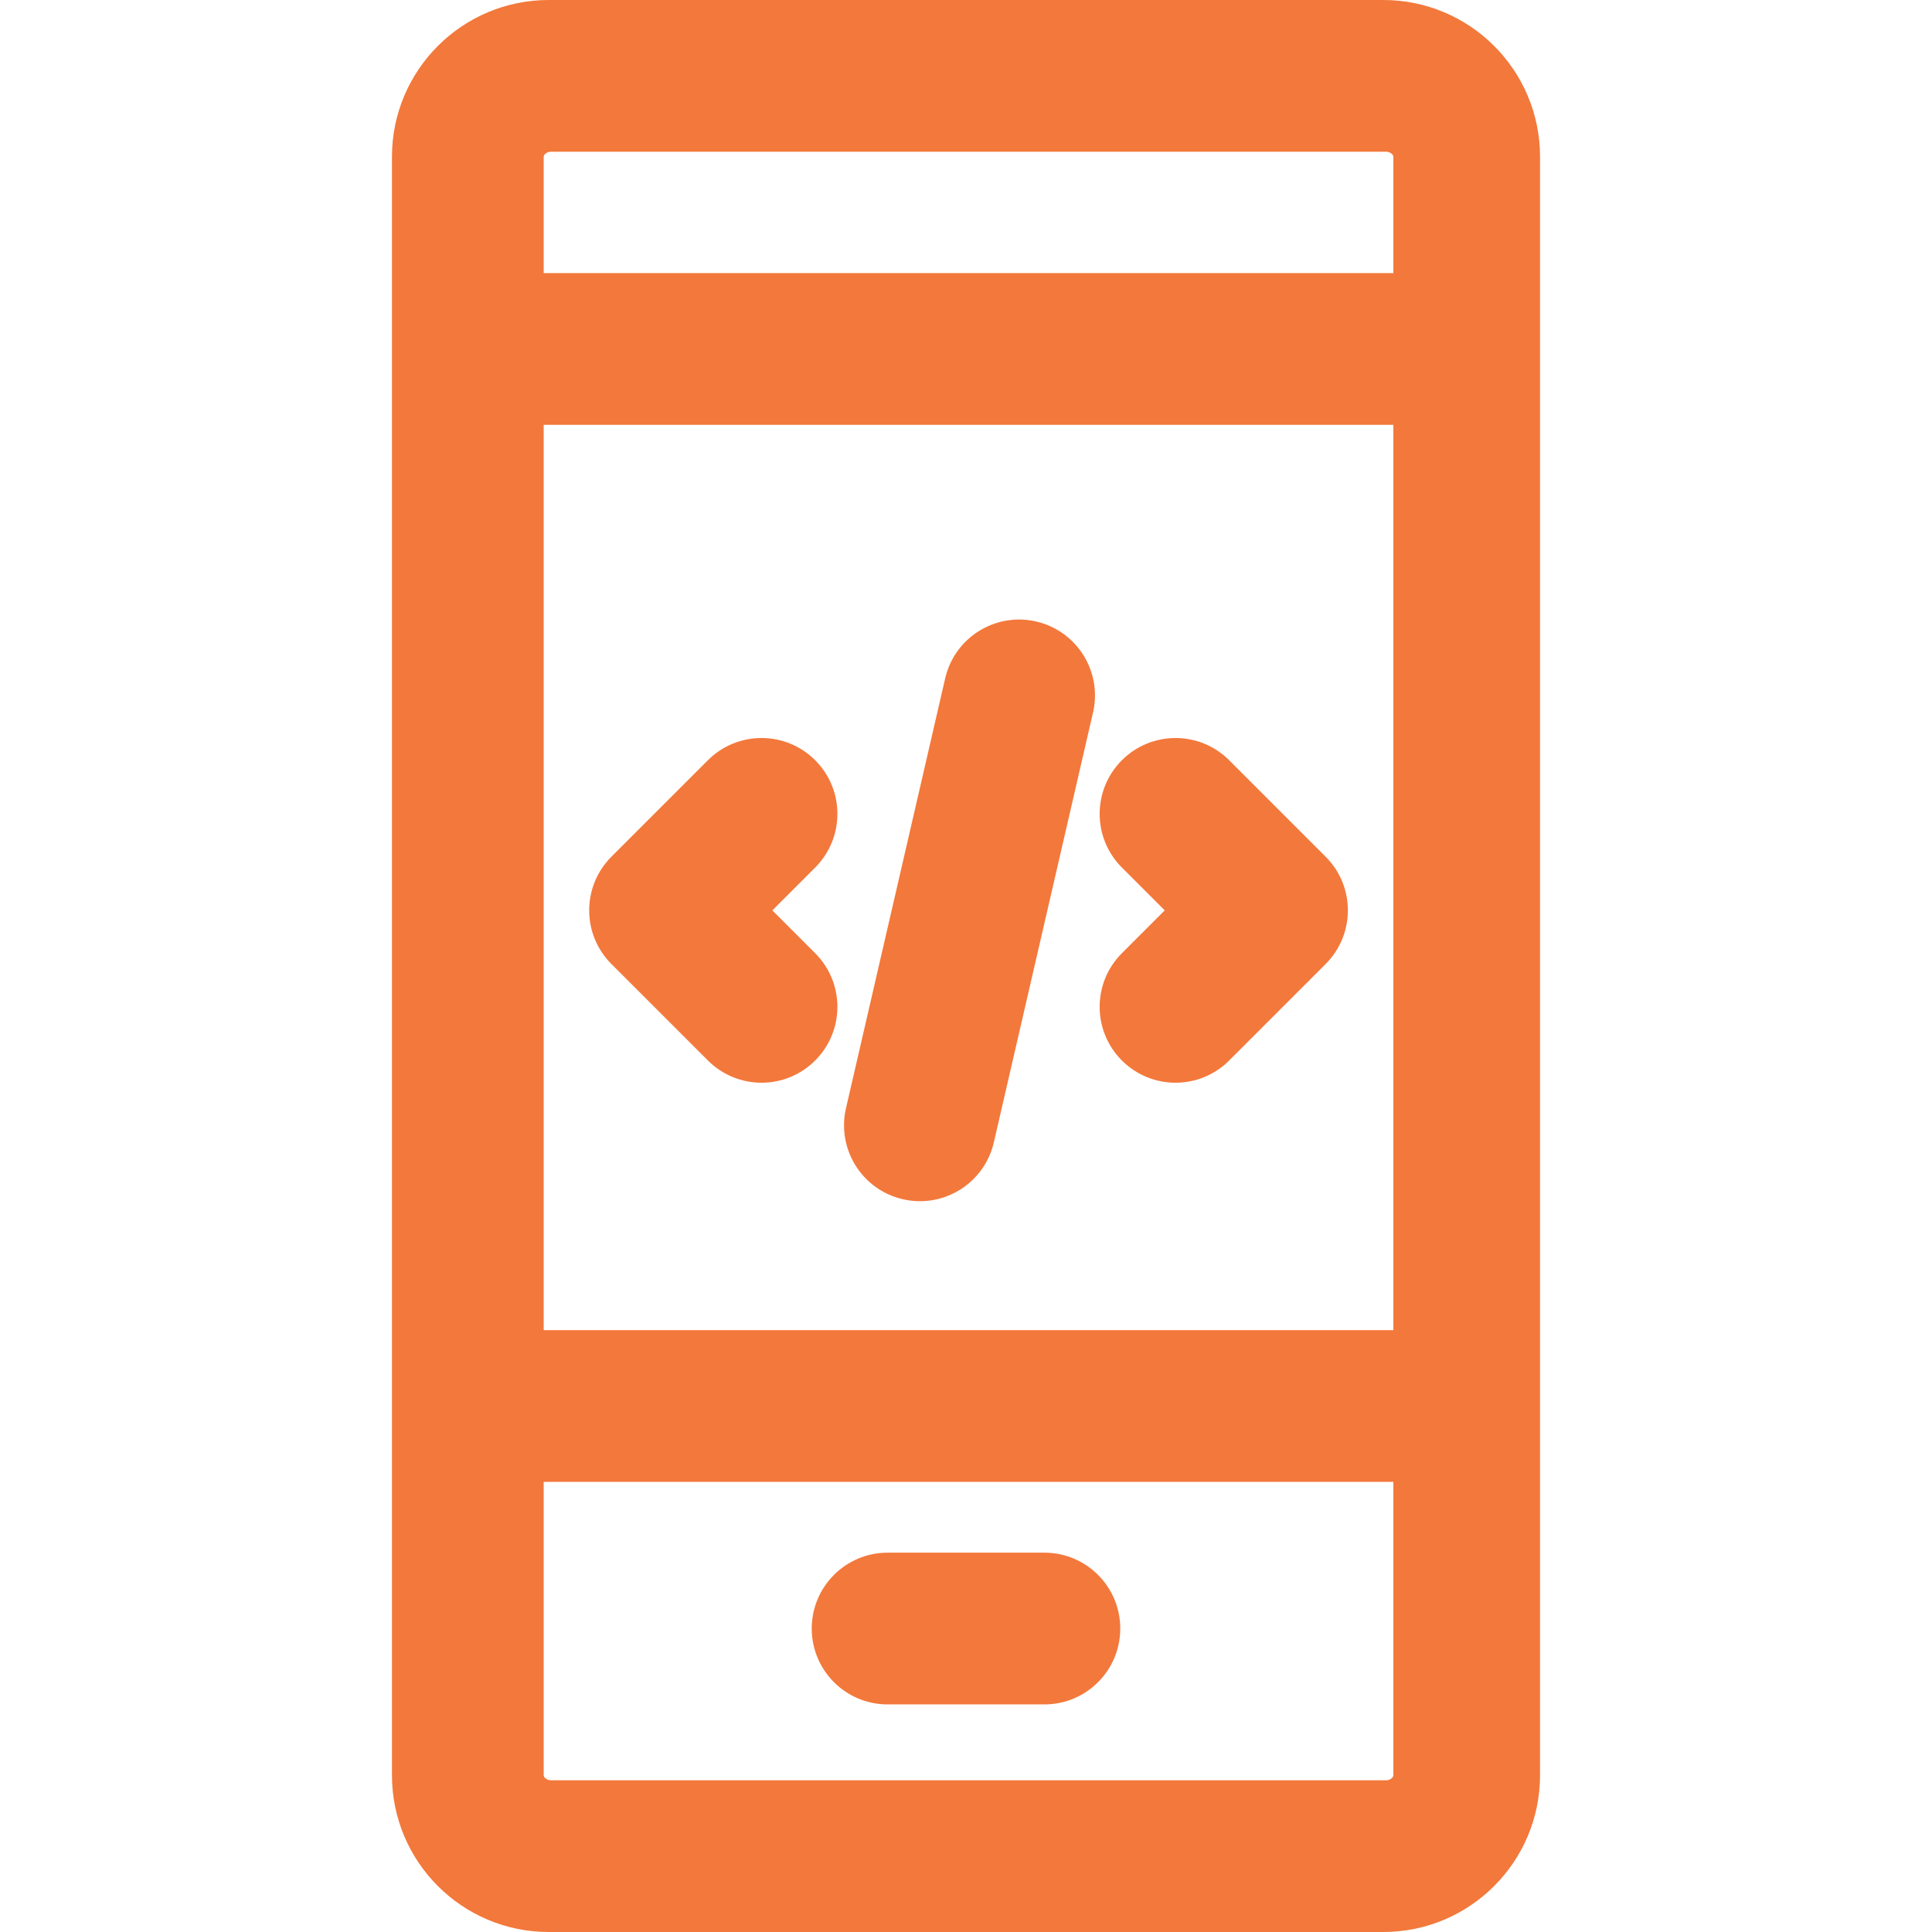 <svg xmlns="http://www.w3.org/2000/svg" viewBox="0 0 512 512" width="512" height="512"><path d="M366.576 0H145.424c-22.948 0-41.55 18.602-41.55 41.55v428.9c0 22.948 18.602 41.55 41.55 41.55h221.152c22.948 0 41.55-18.602 41.55-41.55V41.55c0-22.948-18.603-41.55-41.55-41.55zm2.681 470.45c0 .739-1.071 1.34-1.811 1.34H145.895c-.74 0-1.811-.602-1.811-1.34v-77.738h225.173v77.738zm0-117.947H144.084V112.586h225.173v239.917zm0-280.126H144.084V41.55c0-.739 1.071-1.34 1.811-1.34h221.551c.74 0 1.811.602 1.811 1.34v30.827z" fill="#f3783b"/><path d="M276.775 411.476h-41.55c-11.103 0-20.105 9.002-20.105 20.105s9.002 20.105 20.105 20.105h41.55c11.103 0 20.105-9.002 20.105-20.105s-9.002-20.105-20.105-20.105zm-72.098-170.219l11.354-11.354c7.852-7.852 7.852-20.581 0-28.432-7.85-7.852-20.581-7.852-28.432 0L162.03 227.04c-7.852 7.852-7.852 20.581 0 28.432l25.569 25.569c3.926 3.926 9.071 5.889 14.215 5.889s10.291-1.962 14.215-5.889c7.852-7.852 7.852-20.581 0-28.432l-11.352-11.352zm146.634-14.216l-25.569-25.569c-7.85-7.852-20.581-7.852-28.432 0s-7.852 20.581 0 28.432l11.354 11.354-11.354 11.354c-7.852 7.852-7.852 20.581 0 28.432 3.926 3.926 9.071 5.889 14.215 5.889s10.291-1.962 14.215-5.889l25.569-25.569c7.855-7.853 7.855-20.584.002-28.434zm-76.717-62.338c-10.828-2.501-21.614 4.249-24.111 15.069l-26.29 113.927c-2.496 10.819 4.25 21.614 15.069 24.111 1.523.351 3.043.52 4.54.52 9.15 0 17.425-6.29 19.573-15.588l26.29-113.927c2.495-10.82-4.252-21.615-15.071-24.112z" fill="#f3783b"/></svg>